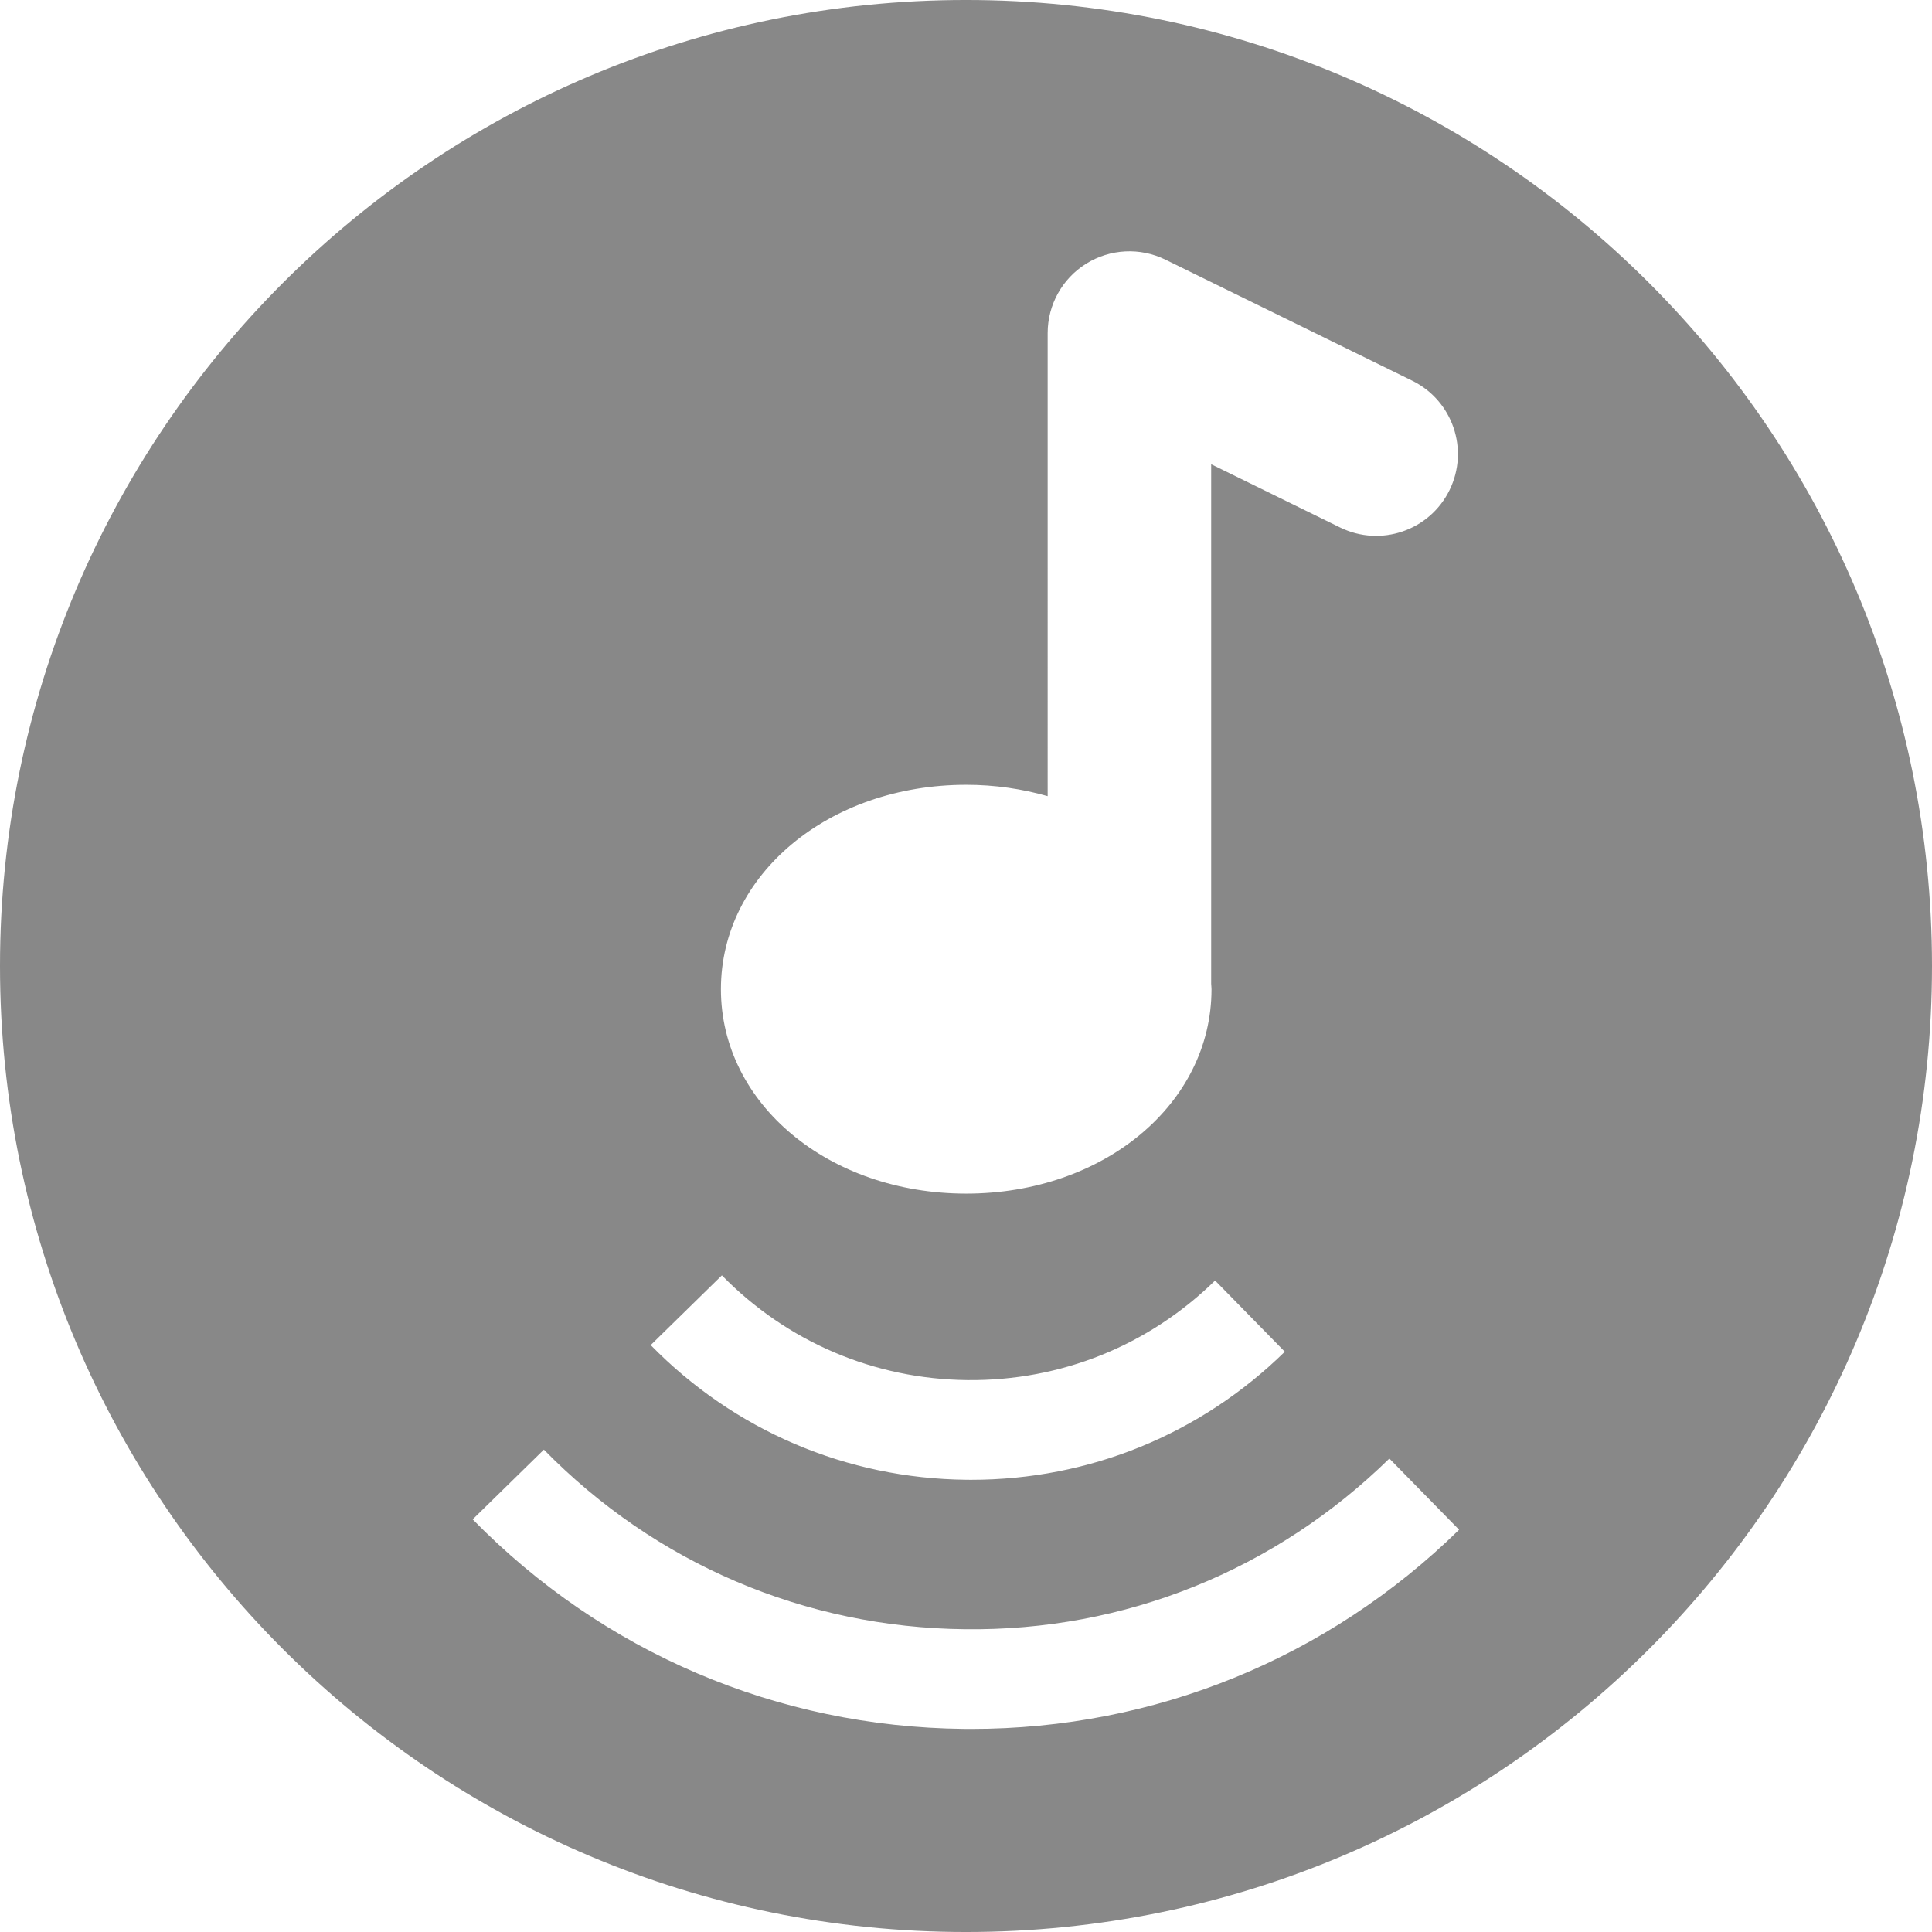 <svg xmlns="http://www.w3.org/2000/svg" width="400" height="400" viewBox="0 0 400 400"><g><path d="M199.993-.002C89.53-.002 0 89.533 0 199.995s89.535 200.007 199.993 200.007S400 310.456 400 199.995 310.45-.002 199.993-.002zm.056 162.486c5.947 0 11.595.854 16.858 2.353V68.96c0-5.843 3.013-11.272 7.973-14.366 4.96-3.09 11.16-3.404 16.41-.833l51.08 25.052c8.394 4.117 11.86 14.26 7.744 22.652-4.113 8.396-14.256 11.86-22.652 7.747L250.76 96.117v107.558c.014.377.07.744.07 1.13 0 23.73-22.31 42.318-50.785 42.318-28.476 0-50.786-18.59-50.786-42.32.004-23.73 22.313-42.318 50.79-42.318zm-50.59 101.568c13.49 13.78 31.546 21.484 50.833 21.682 19.332.19 37.497-7.123 51.28-20.613l14.436 14.74c-17.48 17.124-40.507 26.515-64.933 26.515-.332 0-.663-.004-.998-.007-24.8-.258-48.01-10.164-65.36-27.88l14.74-14.436zm51.634 93.902c-.522 0-1.037-.004-1.563-.007-38.575-.41-74.682-15.81-101.666-43.38l14.743-14.437c23.132 23.63 54.08 36.833 87.143 37.183 33.108.42 64.283-12.203 87.905-35.338l14.436 14.74c-27.188 26.627-63.006 41.24-100.996 41.24z" fill="#888"/></g></svg>